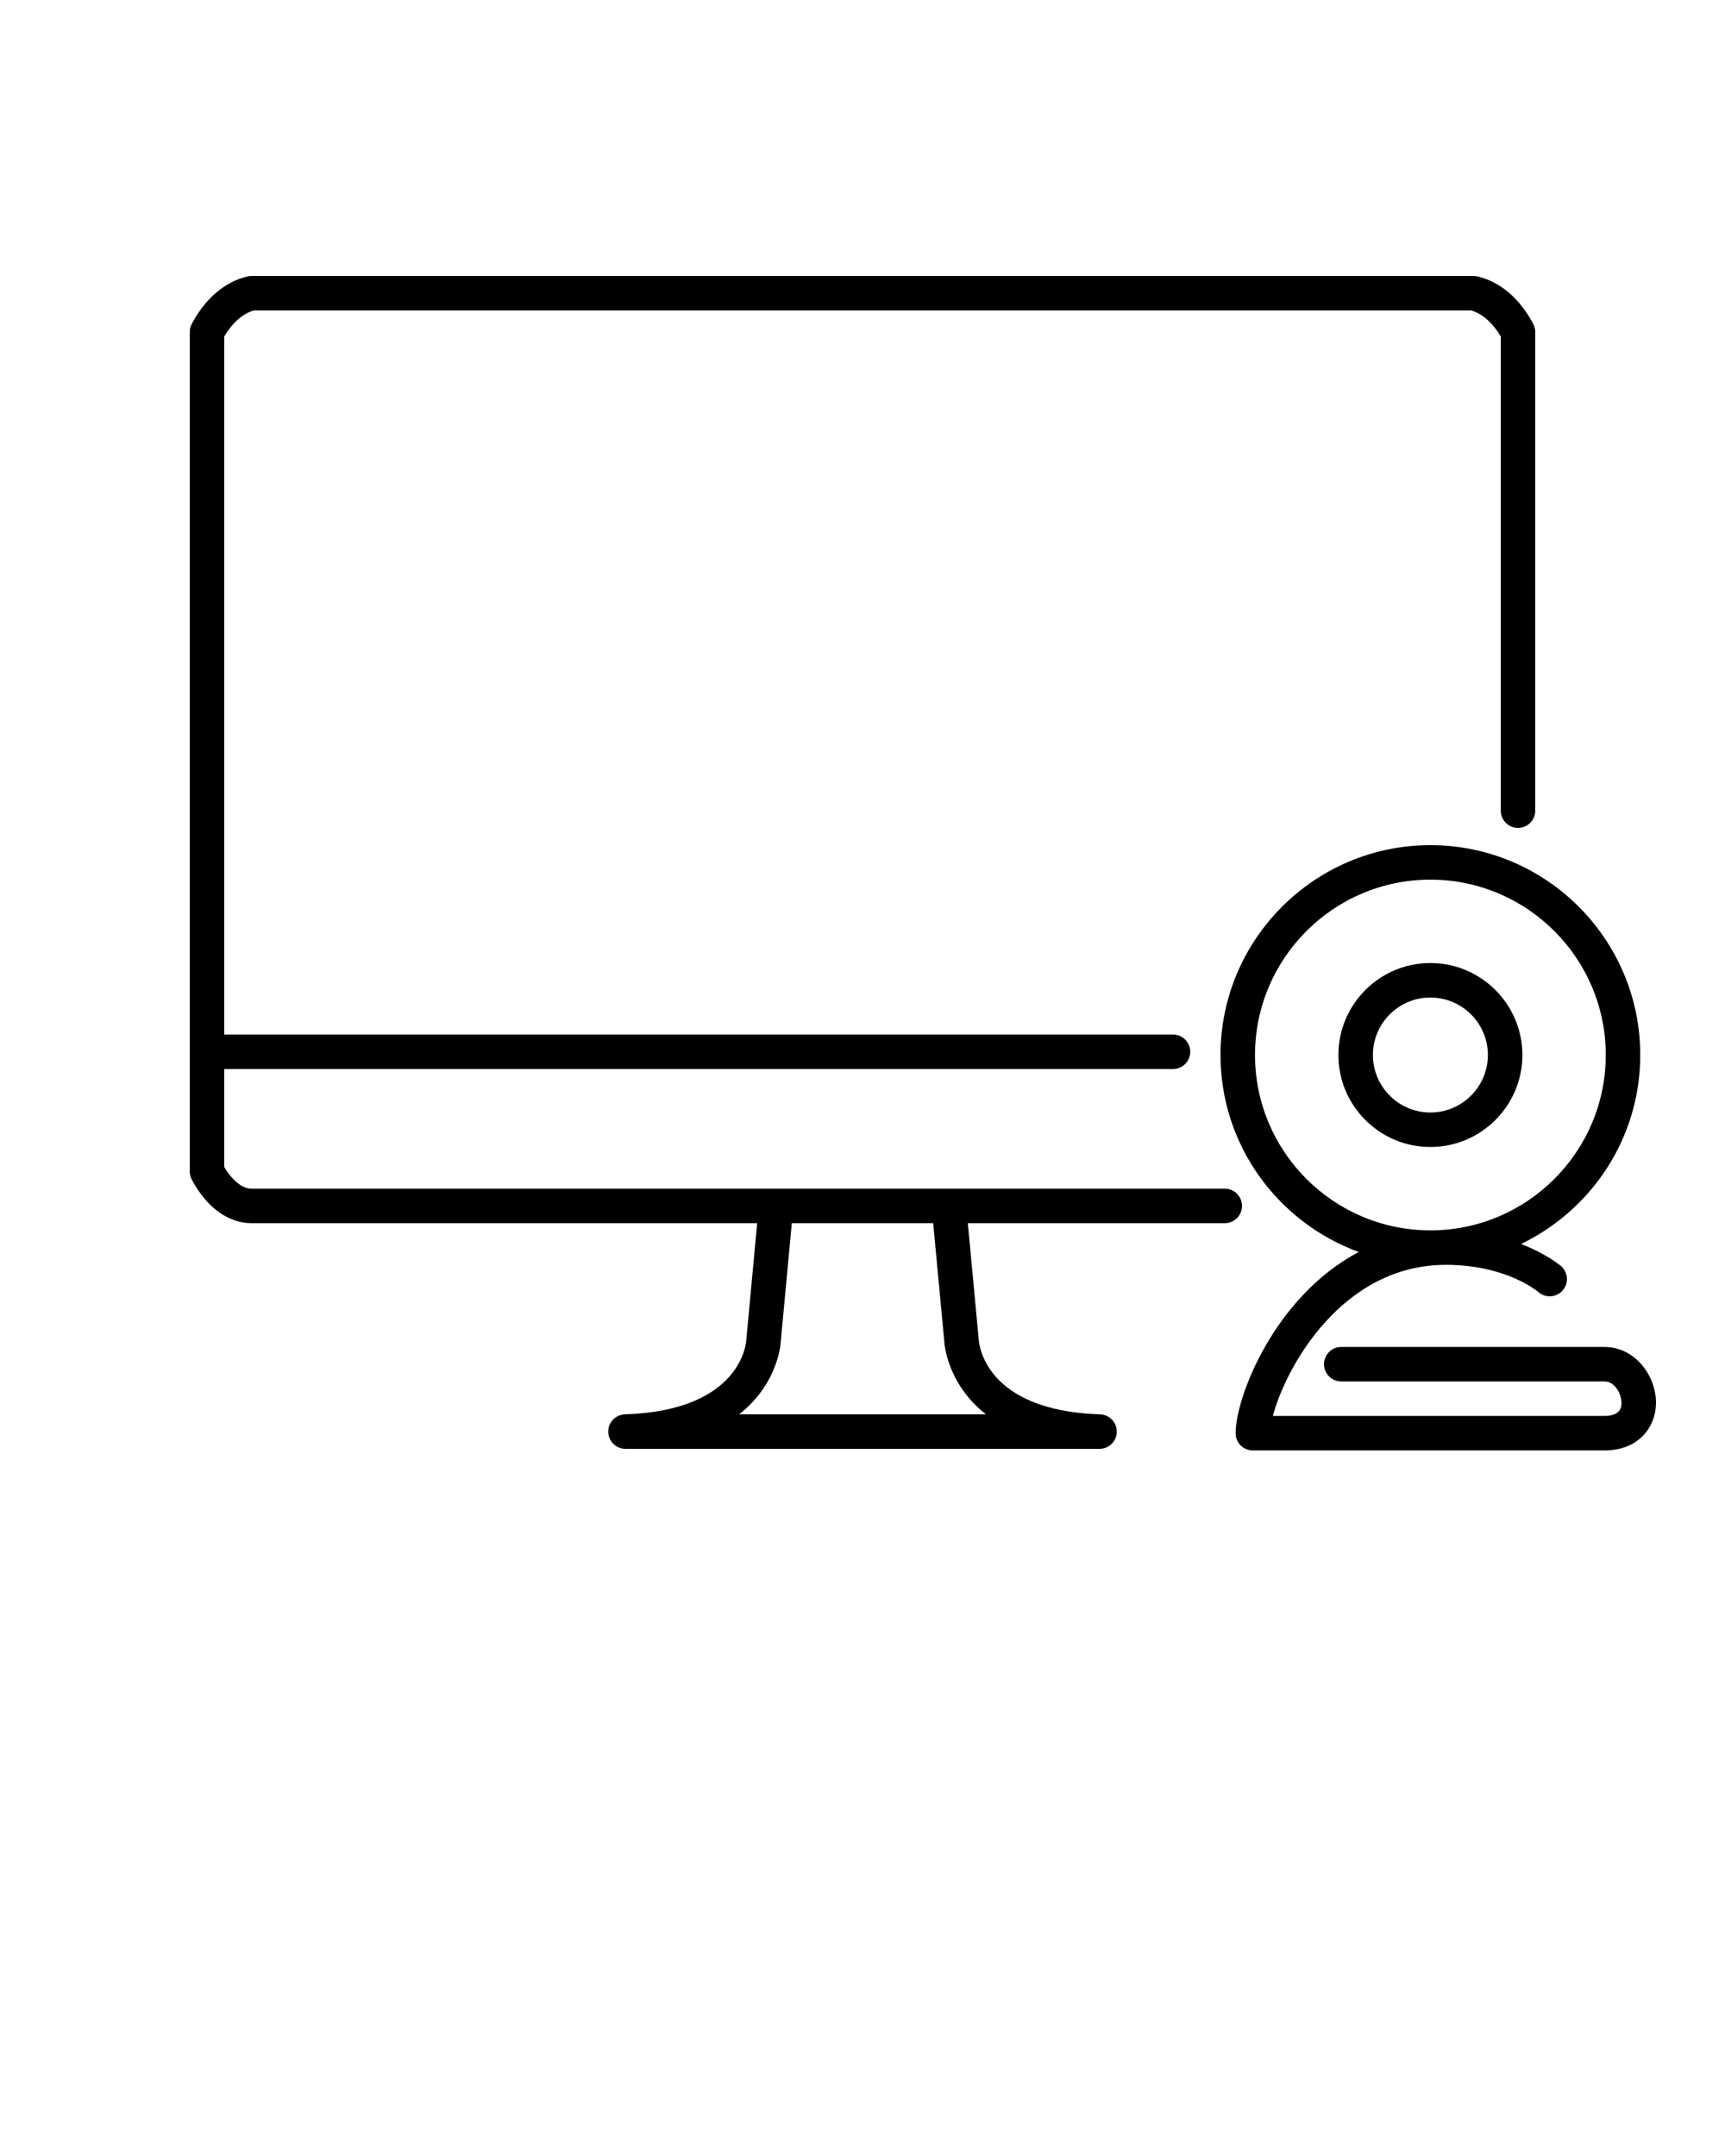<svg xmlns="http://www.w3.org/2000/svg" xmlns:xlink="http://www.w3.org/1999/xlink" version="1.1" x="0px" y="0px" viewBox="0 0 100 125" enable-background="new 0 0 100 100" xml:space="preserve"><path d="M88.254,61.167c0-2.94-2.393-5.333-5.334-5.333c-2.94,0-5.332,2.393-5.332,5.333c0,2.941,2.392,5.333,5.332,5.333  C85.861,66.5,88.254,64.107,88.254,61.167z M82.92,64.5c-1.837,0-3.332-1.496-3.332-3.333s1.495-3.333,3.332-3.333  c1.838,0,3.334,1.495,3.334,3.333S84.758,64.5,82.92,64.5z M93.004,78.093h-15.25c-0.553,0-1,0.448-1,1s0.447,1,1,1h15.25  c0.663,0,0.996,0.794,0.996,1.239c0,0.188,0,0.761-0.996,0.761H73.791c0.734-2.803,3.997-8.76,10.023-8.76  c3.478,0,5.289,1.511,5.368,1.579c0.416,0.36,1.043,0.319,1.406-0.095c0.364-0.415,0.324-1.046-0.091-1.411  c-0.055-0.048-0.859-0.717-2.32-1.283c4.08-1.966,6.91-6.131,6.91-10.956C95.088,54.458,89.63,49,82.922,49  c-6.709,0-12.168,5.458-12.168,12.167c0,5.249,3.348,9.718,8.015,11.421c-4.872,2.569-7.139,8.396-7.139,10.506c0,0.552,0.447,1,1,1  h20.374c2.059,0,2.996-1.431,2.996-2.761C96,79.768,94.796,78.093,93.004,78.093z M72.754,61.167C72.754,55.561,77.315,51,82.922,51  c5.605,0,10.166,4.561,10.166,10.167s-4.561,10.167-10.166,10.167C77.315,71.333,72.754,66.772,72.754,61.167z M72,69.917  c0-0.552-0.447-1-1-1H14.583c-0.534,0-1.115-0.466-1.583-1.259v-5.678h55c0.553,0,1-0.448,1-1s-0.447-1-1-1H13v-40.47  c0.464-0.789,1.074-1.329,1.707-1.509h70.586c0.633,0.181,1.243,0.721,1.707,1.509V47c0,0.552,0.447,1,1,1s1-0.448,1-1V19.25  c0-0.163-0.04-0.323-0.115-0.467c-0.782-1.482-1.936-2.462-3.247-2.758C85.565,16.008,85.491,16,85.417,16H14.583  c-0.074,0-0.148,0.008-0.221,0.025c-1.312,0.297-2.465,1.276-3.247,2.758C11.04,18.927,11,19.087,11,19.25v48.667  c0,0.163,0.04,0.323,0.115,0.467c0.851,1.61,2.114,2.533,3.468,2.533h29.311l-0.633,6.8c-0.002,0.041-0.215,4.066-7.033,4.284  c-0.546,0.018-0.977,0.469-0.968,1.016c0.009,0.546,0.454,0.984,1,0.984h27.481c0.546,0,0.991-0.438,1-0.984  c0.009-0.546-0.422-0.998-0.968-1.016c-6.728-0.215-7.023-4.128-7.036-4.343l-0.63-6.741H71C71.553,70.917,72,70.469,72,69.917z   M57.154,82H42.851c2.287-1.8,2.406-4.157,2.405-4.157l0.646-6.926h8.196l0.644,6.867C54.743,77.821,54.862,80.195,57.154,82z"/></svg>
